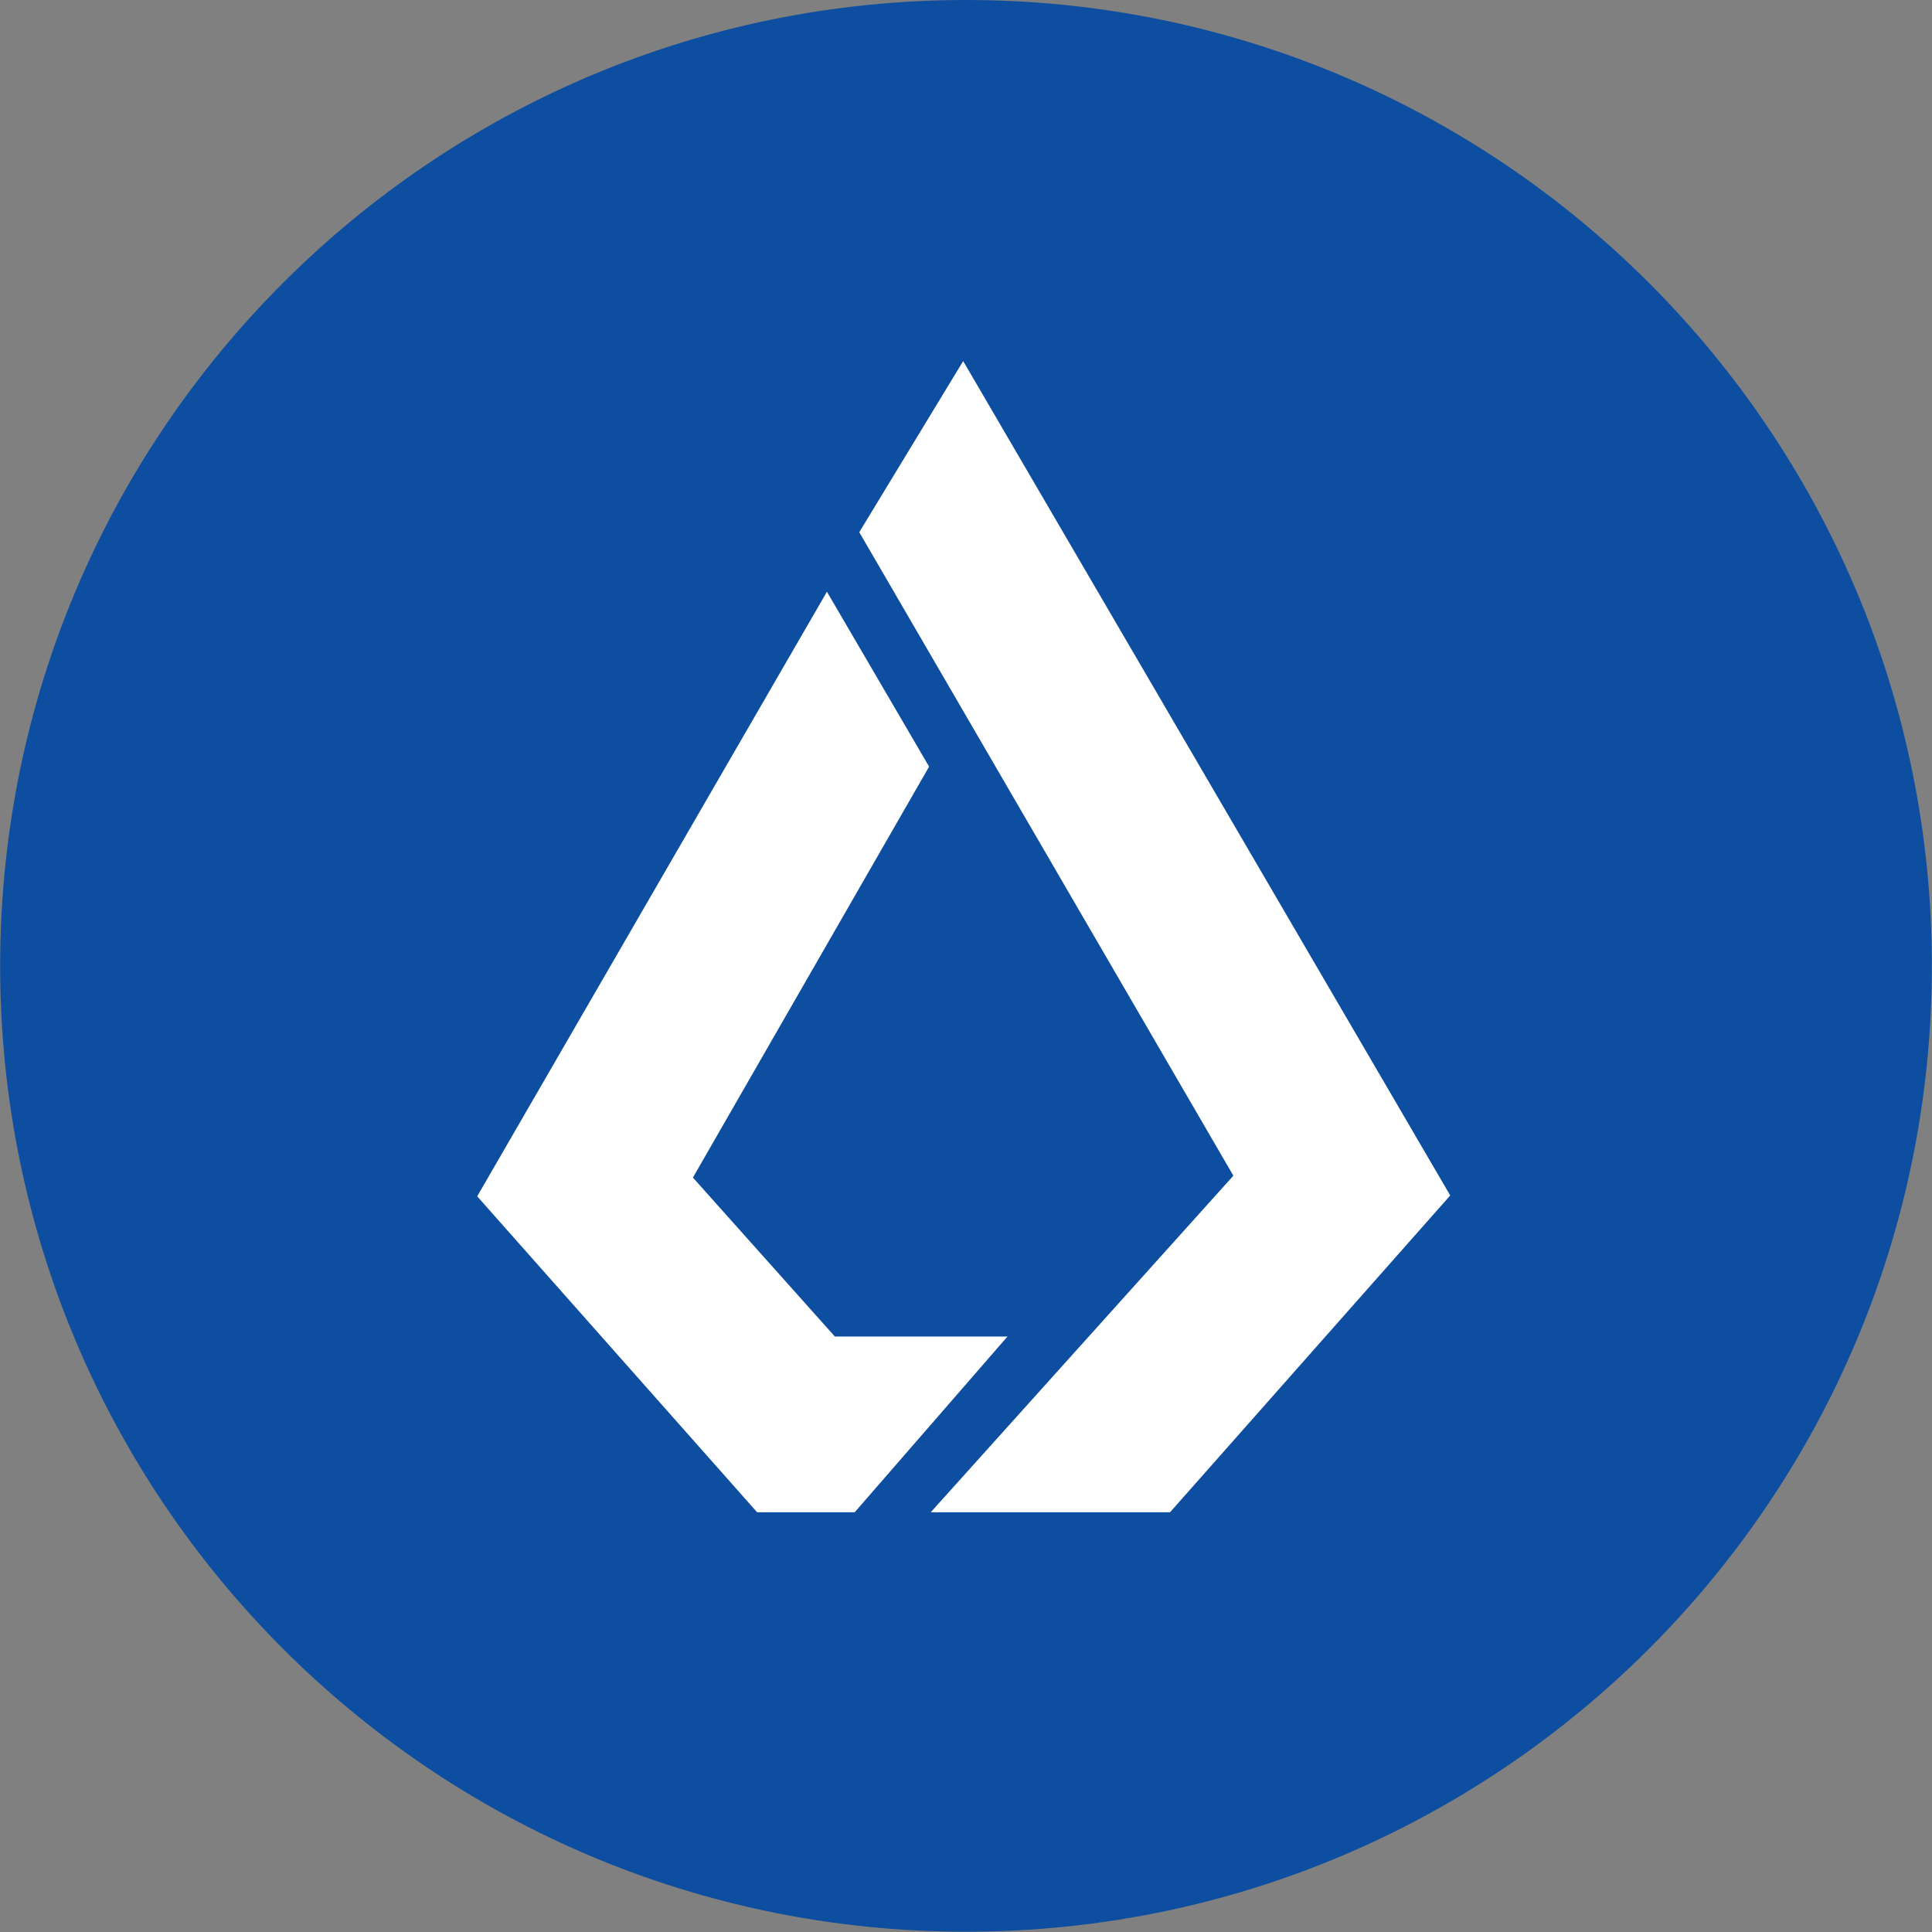 <svg viewBox="0 0 128 128" fill="none" xmlns="http://www.w3.org/2000/svg">
<rect x="0" y="0" width="128" height="128" fill="#808080" stroke="none"/>
<path d="M64 127.981C99.341 127.981 127.991 99.331 127.991 63.99C127.991 28.649 99.341 0 64 0C28.659 0 0.01 28.649 0.01 63.99C0.01 99.331 28.659 127.981 64 127.981Z" fill="#0D4EA0"/>
<path d="M61.665 100.19H77.519L96.081 79.202L63.813 23.922L56.929 35.26L81.714 77.893L61.665 100.19Z" fill="white"/>
<path d="M56.627 100.19H50.159L31.616 79.259L54.786 39.205L61.555 50.792L45.907 78.018L55.313 88.55H66.747L56.627 100.19Z" fill="white"/>
</svg>
